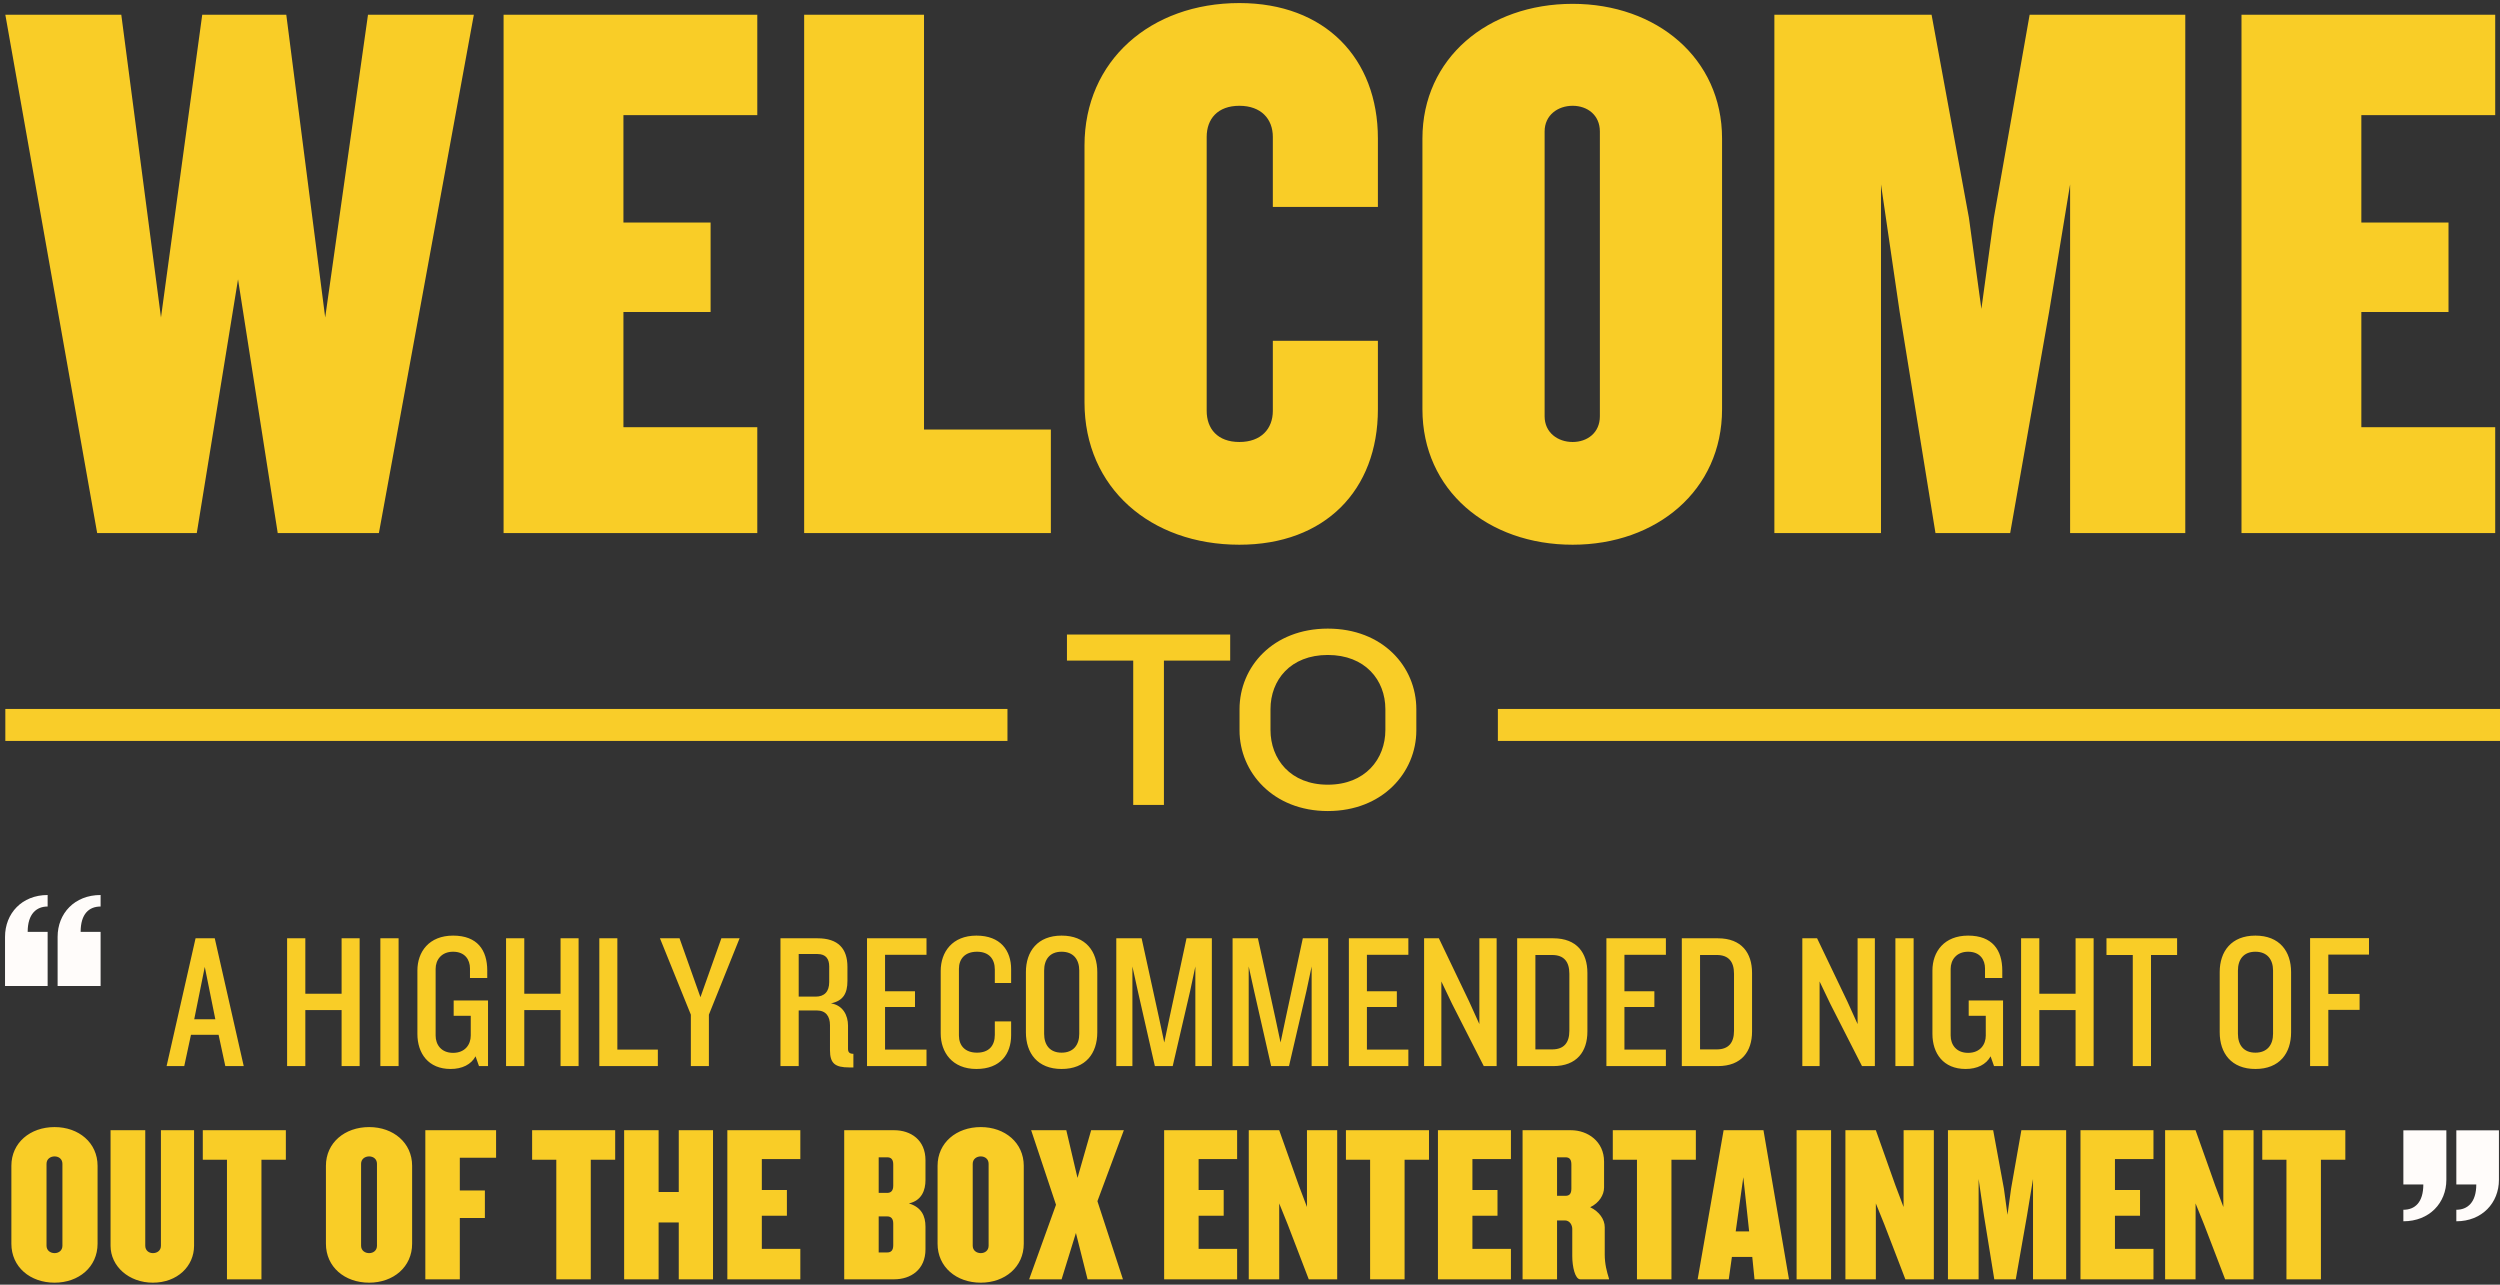 <?xml version="1.0" encoding="UTF-8" standalone="no"?>
<svg width="469px" height="241px" viewBox="0 0 469 241" version="1.1" xmlns="http://www.w3.org/2000/svg" xmlns:xlink="http://www.w3.org/1999/xlink">
    <rect x="0" y="0" width="469" height="241" fill="#333333" stroke="none"/>
    <!-- Generator: Sketch 39 (31667) - http://www.bohemiancoding.com/sketch -->
    <title>welcome</title>
    <desc>Created with Sketch.</desc>
    <defs></defs>
    <g id="Index" stroke="none" stroke-width="1" fill="none" fill-rule="evenodd">
        <g id="Canvas:-1248px,-Viewport:-960px-+-48px-Gutters" transform="translate(-143, -185)">
            <g id="Main-Content" transform="translate(-5, 185)">
                <g id="welcome" transform="translate(148, 0)">
                    <path d="M468.8,221.336 L468.8,212.048 L460.808,212.048 L460.808,222.2 L464.552,222.2 C464.552,225.584 462.896,226.952 460.808,226.952 L460.808,229.112 C465.632,229.112 468.8,225.656 468.8,221.336 L468.8,221.336 Z M458.936,221.336 L458.936,212.048 L450.872,212.048 L450.872,222.2 L454.616,222.2 C454.616,225.584 453.032,226.952 450.872,226.952 L450.872,229.112 C455.768,229.112 458.936,225.656 458.936,221.336 L458.936,221.336 Z" id="Close-Curly-Double-Quote" fill="#FFFCFA"></path>
                    <path d="M18.304,233.322 L18.304,218.706 C18.304,214.38 14.776,211.44 10.24,211.44 C5.662,211.44 2.134,214.38 2.134,218.706 L2.134,233.322 C2.134,237.69 5.662,240.63 10.24,240.63 C14.776,240.63 18.304,237.69 18.304,233.322 L18.304,233.322 Z M11.71,233.7 C11.71,234.582 11.038,235.086 10.24,235.086 C9.442,235.086 8.728,234.582 8.728,233.7 L8.728,218.328 C8.728,217.446 9.442,216.942 10.24,216.942 C11.038,216.942 11.71,217.446 11.71,218.328 L11.71,233.7 Z M36.406,233.7 L36.406,212.028 L30.19,212.028 L30.19,233.7 C30.19,234.582 29.518,235.086 28.678,235.086 C27.922,235.086 27.25,234.582 27.25,233.7 L27.25,212.028 L20.74,212.028 L20.74,233.7 C20.74,237.564 24.184,240.63 28.678,240.63 C33.256,240.63 36.406,237.564 36.406,233.7 L36.406,233.7 Z M53.626,217.572 L53.626,212.028 L38.044,212.028 L38.044,217.572 L42.58,217.572 L42.58,240 L49.048,240 L49.048,217.572 L53.626,217.572 Z M77.314,233.322 L77.314,218.706 C77.314,214.38 73.786,211.44 69.25,211.44 C64.672,211.44 61.144,214.38 61.144,218.706 L61.144,233.322 C61.144,237.69 64.672,240.63 69.25,240.63 C73.786,240.63 77.314,237.69 77.314,233.322 L77.314,233.322 Z M70.72,233.7 C70.72,234.582 70.048,235.086 69.25,235.086 C68.452,235.086 67.738,234.582 67.738,233.7 L67.738,218.328 C67.738,217.446 68.452,216.942 69.25,216.942 C70.048,216.942 70.72,217.446 70.72,218.328 L70.72,233.7 Z M93.064,217.194 L93.064,212.028 L79.792,212.028 L79.792,240 L86.26,240 L86.26,228.492 L90.964,228.492 L90.964,223.326 L86.26,223.326 L86.26,217.194 L93.064,217.194 Z M115.408,217.572 L115.408,212.028 L99.826,212.028 L99.826,217.572 L104.362,217.572 L104.362,240 L110.83,240 L110.83,217.572 L115.408,217.572 Z M133.762,240 L133.762,212.028 L127.336,212.028 L127.336,223.62 L123.556,223.62 L123.556,212.028 L117.088,212.028 L117.088,240 L123.556,240 L123.556,229.332 L127.336,229.332 L127.336,240 L133.762,240 Z M150.142,240 L150.142,234.288 L142.918,234.288 L142.918,228.072 L147.622,228.072 L147.622,223.242 L142.918,223.242 L142.918,217.446 L150.142,217.446 L150.142,212.028 L136.45,212.028 L136.45,240 L150.142,240 Z M173.62,234.372 L173.62,230.13 C173.62,228.114 172.864,226.476 170.512,225.762 C172.948,225.216 173.62,223.242 173.62,221.394 L173.62,217.656 C173.62,213.834 170.848,212.028 167.74,212.028 L158.374,212.028 L158.374,240 L167.74,240 C170.848,240 173.62,238.194 173.62,234.372 L173.62,234.372 Z M167.572,222.444 C167.572,223.368 167.152,223.788 166.438,223.788 L164.842,223.788 L164.842,217.11 L166.438,217.11 C167.152,217.11 167.572,217.488 167.572,218.454 L167.572,222.444 Z M167.572,233.616 C167.572,234.582 167.152,234.96 166.438,234.96 L164.842,234.96 L164.842,228.198 L166.438,228.198 C167.152,228.198 167.572,228.618 167.572,229.542 L167.572,233.616 Z M192.058,233.322 L192.058,218.706 C192.058,214.38 188.53,211.44 183.994,211.44 C179.416,211.44 175.888,214.38 175.888,218.706 L175.888,233.322 C175.888,237.69 179.416,240.63 183.994,240.63 C188.53,240.63 192.058,237.69 192.058,233.322 L192.058,233.322 Z M185.464,233.7 C185.464,234.582 184.792,235.086 183.994,235.086 C183.196,235.086 182.482,234.582 182.482,233.7 L182.482,218.328 C182.482,217.446 183.196,216.942 183.994,216.942 C184.792,216.942 185.464,217.446 185.464,218.328 L185.464,233.7 Z M210.664,240 L205.876,225.342 L210.832,212.028 L204.7,212.028 L202.138,220.974 L200.038,212.028 L193.444,212.028 L198.106,226.014 L193.066,240 L199.156,240 L201.844,231.306 L204.028,240 L210.664,240 Z M232.084,240 L232.084,234.288 L224.86,234.288 L224.86,228.072 L229.564,228.072 L229.564,223.242 L224.86,223.242 L224.86,217.446 L232.084,217.446 L232.084,212.028 L218.392,212.028 L218.392,240 L232.084,240 Z M250.858,240 L250.858,212.028 L245.188,212.028 L245.188,226.434 L243.676,222.444 L239.98,212.028 L234.268,212.028 L234.268,240 L239.98,240 L239.98,225.762 L241.576,229.71 L245.524,240 L250.858,240 Z M268.078,217.572 L268.078,212.028 L252.496,212.028 L252.496,217.572 L257.032,217.572 L257.032,240 L263.5,240 L263.5,217.572 L268.078,217.572 Z M283.45,240 L283.45,234.288 L276.226,234.288 L276.226,228.072 L280.93,228.072 L280.93,223.242 L276.226,223.242 L276.226,217.446 L283.45,217.446 L283.45,212.028 L269.758,212.028 L269.758,240 L283.45,240 Z M301.846,240 L301.846,239.874 C301.426,238.53 301.048,237.102 301.048,235.338 L301.048,230.214 C301.048,228.744 299.998,227.274 298.318,226.476 C299.998,225.678 300.922,224.166 300.922,222.78 L300.922,217.908 C300.922,214.128 297.856,212.028 294.706,212.028 L285.634,212.028 L285.634,240 L292.102,240 L292.102,228.954 L293.572,228.954 C294.496,228.954 294.958,229.836 294.958,230.55 L294.958,235.674 C294.958,237.564 295.462,240 296.47,240 L301.846,240 Z M294.79,222.99 C294.79,223.956 294.412,224.334 293.698,224.334 L292.102,224.334 L292.102,217.11 L293.698,217.11 C294.412,217.11 294.79,217.488 294.79,218.454 L294.79,222.99 Z M318.142,217.572 L318.142,212.028 L302.56,212.028 L302.56,217.572 L307.096,217.572 L307.096,240 L313.564,240 L313.564,217.572 L318.142,217.572 Z M335.614,240 L330.826,212.028 L323.35,212.028 L318.478,240 L324.316,240 L324.904,235.8 L328.726,235.8 L329.146,240 L335.614,240 Z M328.138,231.012 L325.618,231.012 L327.046,220.848 L328.138,231.012 Z M343.51,240 L343.51,212.028 L337.042,212.028 L337.042,240 L343.51,240 Z M362.788,240 L362.788,212.028 L357.118,212.028 L357.118,226.434 L355.606,222.444 L351.91,212.028 L346.198,212.028 L346.198,240 L351.91,240 L351.91,225.762 L353.506,229.71 L357.454,240 L362.788,240 Z M387.61,240 L387.61,212.028 L379.21,212.028 L377.278,222.99 L376.606,227.904 L375.934,222.99 L373.918,212.028 L365.434,212.028 L365.434,240 L371.188,240 L371.188,221.184 L372.196,228.072 L374.128,240 L378.16,240 L380.26,228.072 L381.394,221.184 L381.394,240 L387.61,240 Z M403.99,240 L403.99,234.288 L396.766,234.288 L396.766,228.072 L401.47,228.072 L401.47,223.242 L396.766,223.242 L396.766,217.446 L403.99,217.446 L403.99,212.028 L390.298,212.028 L390.298,240 L403.99,240 Z M422.764,240 L422.764,212.028 L417.094,212.028 L417.094,226.434 L415.582,222.444 L411.886,212.028 L406.174,212.028 L406.174,240 L411.886,240 L411.886,225.762 L413.482,229.71 L417.43,240 L422.764,240 Z M439.984,217.572 L439.984,212.028 L424.402,212.028 L424.402,217.572 L428.938,217.572 L428.938,240 L435.406,240 L435.406,217.572 L439.984,217.572 Z" id="Quote-Emphasis" fill="#F9CD27"></path>
                    <path d="M45.724,200 L40.288,176.024 L36.688,176.024 L31.252,200 L34.564,200 L35.824,194.132 L41.008,194.132 L42.268,200 L45.724,200 Z M40.396,191.216 L36.436,191.216 L38.416,181.388 L40.396,191.216 Z M67.468,200 L67.468,176.024 L64.084,176.024 L64.084,186.428 L57.28,186.428 L57.28,176.024 L53.86,176.024 L53.86,200 L57.28,200 L57.28,189.488 L64.084,189.488 L64.084,200 L67.468,200 Z M74.776,200 L74.776,176.024 L71.356,176.024 L71.356,200 L74.776,200 Z M91.552,200 L91.552,187.688 L85.108,187.688 L85.108,190.568 L88.312,190.568 L88.312,194.276 C88.312,195.932 87.268,197.516 85,197.516 C82.732,197.516 81.724,195.932 81.724,194.276 L81.724,181.748 C81.724,180.128 82.768,178.544 85,178.544 C87.232,178.544 88.168,180.056 88.168,181.676 L88.168,183.476 L91.408,183.476 L91.408,182.072 C91.408,178.22 89.536,175.52 85,175.52 C80.5,175.52 78.304,178.544 78.304,182.072 L78.304,193.952 C78.304,197.624 80.356,200.54 84.532,200.54 C86.692,200.54 88.384,199.712 89.212,198.164 L89.86,200 L91.552,200 Z M108.544,200 L108.544,176.024 L105.16,176.024 L105.16,186.428 L98.356,186.428 L98.356,176.024 L94.936,176.024 L94.936,200 L98.356,200 L98.356,189.488 L105.16,189.488 L105.16,200 L108.544,200 Z M123.412,200 L123.412,196.904 L115.816,196.904 L115.816,176.024 L112.432,176.024 L112.432,200 L123.412,200 Z M138.748,176.024 L135.328,176.024 L131.404,187.076 L127.48,176.024 L123.808,176.024 L129.604,190.352 L129.604,200 L132.988,200 L132.988,190.352 L138.748,176.024 Z M160.096,200.252 L160.096,197.696 C159.376,197.696 159.088,197.408 159.088,196.76 L159.088,192.404 C159.088,190.496 158.152,188.588 155.884,188.228 C158.188,187.76 158.98,186.356 158.98,184.016 L158.98,181.388 C158.98,177.968 157.252,176.024 153.364,176.024 L146.416,176.024 L146.416,200 L149.836,200 L149.836,189.56 L153.22,189.56 C154.948,189.56 155.704,190.676 155.704,192.332 L155.704,197.012 C155.704,199.496 156.64,200.252 159.34,200.252 L160.096,200.252 Z M155.56,184.232 C155.56,186.032 154.66,186.968 153.004,186.968 L149.836,186.968 L149.836,178.976 L153.364,178.976 C154.984,178.976 155.56,179.948 155.56,181.316 L155.56,184.232 Z M173.812,200 L173.812,196.904 L166.036,196.904 L166.036,188.912 L171.652,188.912 L171.652,185.96 L166.036,185.96 L166.036,179.12 L173.812,179.12 L173.812,176.024 L162.652,176.024 L162.652,200 L173.812,200 Z M189.688,194.204 L189.688,191.612 L186.628,191.612 L186.628,194.132 C186.628,196.184 185.512,197.48 183.28,197.48 C181.012,197.48 179.896,196.112 179.896,194.276 L179.896,181.748 C179.896,179.912 181.012,178.544 183.28,178.544 C185.512,178.544 186.628,179.876 186.628,181.892 L186.628,184.412 L189.688,184.412 L189.688,181.82 C189.688,178.328 187.708,175.52 183.172,175.52 C178.636,175.52 176.476,178.616 176.476,182.144 L176.476,193.88 C176.476,197.408 178.636,200.54 183.172,200.54 C187.708,200.54 189.688,197.696 189.688,194.204 L189.688,194.204 Z M205.852,193.664 L205.852,182.36 C205.852,178.472 203.692,175.52 199.156,175.52 C194.656,175.52 192.46,178.472 192.46,182.36 L192.46,193.664 C192.46,197.588 194.656,200.54 199.156,200.54 C203.692,200.54 205.852,197.588 205.852,193.664 L205.852,193.664 Z M202.468,193.952 C202.468,196.004 201.388,197.48 199.156,197.48 C196.924,197.48 195.88,196.004 195.88,193.952 L195.88,182.072 C195.88,180.02 196.924,178.544 199.156,178.544 C201.388,178.544 202.468,180.02 202.468,182.072 L202.468,193.952 Z M227.344,200 L227.344,176.024 L222.592,176.024 L219.388,190.964 L218.416,195.572 L217.444,191 L214.168,176.024 L209.416,176.024 L209.416,200 L212.44,200 L212.44,181.316 L213.448,185.888 L216.652,200 L220,200 L223.276,185.888 L224.248,181.316 L224.248,200 L227.344,200 Z M249.16,200 L249.16,176.024 L244.408,176.024 L241.204,190.964 L240.232,195.572 L239.26,191 L235.984,176.024 L231.232,176.024 L231.232,200 L234.256,200 L234.256,181.316 L235.264,185.888 L238.468,200 L241.816,200 L245.092,185.888 L246.064,181.316 L246.064,200 L249.16,200 Z M264.208,200 L264.208,196.904 L256.432,196.904 L256.432,188.912 L262.048,188.912 L262.048,185.96 L256.432,185.96 L256.432,179.12 L264.208,179.12 L264.208,176.024 L253.048,176.024 L253.048,200 L264.208,200 Z M280.768,200 L280.768,176.024 L277.528,176.024 L277.528,192.116 L275.62,187.904 L269.932,176.024 L267.16,176.024 L267.16,200 L270.4,200 L270.4,184.124 L272.416,188.336 L278.356,200 L280.768,200 Z M297.796,193.52 L297.796,182.504 C297.796,178.796 295.852,176.024 291.388,176.024 L284.62,176.024 L284.62,200 L291.388,200 C295.852,200 297.796,197.228 297.796,193.52 L297.796,193.52 Z M294.412,193.376 C294.412,195.608 293.404,196.868 291.172,196.868 L288.04,196.868 L288.04,179.156 L291.172,179.156 C293.404,179.156 294.412,180.416 294.412,182.684 L294.412,193.376 Z M312.52,200 L312.52,196.904 L304.744,196.904 L304.744,188.912 L310.36,188.912 L310.36,185.96 L304.744,185.96 L304.744,179.12 L312.52,179.12 L312.52,176.024 L301.36,176.024 L301.36,200 L312.52,200 Z M328.684,193.52 L328.684,182.504 C328.684,178.796 326.74,176.024 322.276,176.024 L315.508,176.024 L315.508,200 L322.276,200 C326.74,200 328.684,197.228 328.684,193.52 L328.684,193.52 Z M325.3,193.376 C325.3,195.608 324.292,196.868 322.06,196.868 L318.928,196.868 L318.928,179.156 L322.06,179.156 C324.292,179.156 325.3,180.416 325.3,182.684 L325.3,193.376 Z M351.724,200 L351.724,176.024 L348.484,176.024 L348.484,192.116 L346.576,187.904 L340.888,176.024 L338.116,176.024 L338.116,200 L341.356,200 L341.356,184.124 L343.372,188.336 L349.312,200 L351.724,200 Z M358.996,200 L358.996,176.024 L355.576,176.024 L355.576,200 L358.996,200 Z M375.772,200 L375.772,187.688 L369.328,187.688 L369.328,190.568 L372.532,190.568 L372.532,194.276 C372.532,195.932 371.488,197.516 369.22,197.516 C366.952,197.516 365.944,195.932 365.944,194.276 L365.944,181.748 C365.944,180.128 366.988,178.544 369.22,178.544 C371.452,178.544 372.388,180.056 372.388,181.676 L372.388,183.476 L375.628,183.476 L375.628,182.072 C375.628,178.22 373.756,175.52 369.22,175.52 C364.72,175.52 362.524,178.544 362.524,182.072 L362.524,193.952 C362.524,197.624 364.576,200.54 368.752,200.54 C370.912,200.54 372.604,199.712 373.432,198.164 L374.08,200 L375.772,200 Z M392.764,200 L392.764,176.024 L389.38,176.024 L389.38,186.428 L382.576,186.428 L382.576,176.024 L379.156,176.024 L379.156,200 L382.576,200 L382.576,189.488 L389.38,189.488 L389.38,200 L392.764,200 Z M408.424,179.156 L408.424,176.024 L395.176,176.024 L395.176,179.156 L400.108,179.156 L400.108,200 L403.528,200 L403.528,179.156 L408.424,179.156 Z M429.808,193.664 L429.808,182.36 C429.808,178.472 427.648,175.52 423.112,175.52 C418.612,175.52 416.416,178.472 416.416,182.36 L416.416,193.664 C416.416,197.588 418.612,200.54 423.112,200.54 C427.648,200.54 429.808,197.588 429.808,193.664 L429.808,193.664 Z M426.424,193.952 C426.424,196.004 425.344,197.48 423.112,197.48 C420.88,197.48 419.836,196.004 419.836,193.952 L419.836,182.072 C419.836,180.02 420.88,178.544 423.112,178.544 C425.344,178.544 426.424,180.02 426.424,182.072 L426.424,193.952 Z M444.424,179.084 L444.424,175.988 L433.372,175.988 L433.372,200 L436.792,200 L436.792,189.452 L442.66,189.452 L442.66,186.464 L436.792,186.464 L436.792,179.084 L444.424,179.084 Z" id="Quote" fill="#F9CD27"></path>
                    <path d="M10.808,175.752 L10.808,184.968 L18.872,184.968 L18.872,174.816 L15.128,174.816 C15.128,171.432 16.712,170.064 18.872,170.064 L18.872,167.904 C13.976,167.904 10.808,171.36 10.808,175.752 L10.808,175.752 Z M0.944,175.752 L0.944,184.968 L8.936,184.968 L8.936,174.816 L5.192,174.816 C5.192,171.432 6.848,170.064 8.936,170.064 L8.936,167.904 C4.112,167.904 0.944,171.36 0.944,175.752 L0.944,175.752 Z" id="Open-Curly-Double-Quote" fill="#FFFCFA"></path>
                    <rect id="Right-Strike" fill="#F9CD29" transform="translate(375, 136) scale(1, -1) translate(-375, -136) " x="281" y="133" width="188" height="6"></rect>
                    <path d="M230.784,123.928 L230.784,119.032 L200.16,119.032 L200.16,123.928 L212.592,123.928 L212.592,151 L218.352,151 L218.352,123.928 L230.784,123.928 Z M265.704,137.032 L265.704,133.048 C265.704,125.08 259.416,117.928 249.096,117.928 C238.824,117.928 232.536,125.08 232.536,133.048 L232.536,137.032 C232.536,144.856 238.824,152.152 249.096,152.152 C259.416,152.152 265.704,144.856 265.704,137.032 L265.704,137.032 Z M259.896,136.936 C259.896,142.408 256.104,147.208 249.096,147.208 C242.088,147.208 238.344,142.408 238.344,136.936 L238.344,133.048 C238.344,127.576 242.088,122.872 249.096,122.872 C256.104,122.872 259.896,127.576 259.896,133.048 L259.896,136.936 Z" id="To" fill="#F9CD27"></path>
                    <rect id="Left-Strike" fill="#F9CD29" transform="translate(95, 136) scale(1, -1) translate(-95, -136) " x="1" y="133" width="188" height="6"></rect>
                    <path d="M88.892,2.764 L69.036,2.764 L61.006,59.558 L53.706,2.764 L37.938,2.764 L30.2,59.558 L22.754,2.764 L1,2.764 L18.228,100 L36.916,100 L44.654,52.404 L52.1,100 L71.08,100 L88.892,2.764 Z M142.068,100 L142.068,80.144 L116.956,80.144 L116.956,58.536 L133.308,58.536 L133.308,41.746 L116.956,41.746 L116.956,21.598 L142.068,21.598 L142.068,2.764 L94.472,2.764 L94.472,100 L142.068,100 Z M197.142,100 L197.142,80.582 L173.344,80.582 L173.344,2.764 L150.86,2.764 L150.86,100 L197.142,100 Z M258.494,76.786 L258.494,63.938 L238.784,63.938 L238.784,77.078 C238.784,80.436 236.594,82.918 232.506,82.918 C228.418,82.918 226.374,80.436 226.374,77.078 L226.374,25.686 C226.374,22.328 228.418,19.846 232.506,19.846 C236.594,19.846 238.784,22.328 238.784,25.686 L238.784,38.826 L258.494,38.826 L258.494,25.978 C258.494,10.94 248.566,0.574 232.506,0.574 C215.862,0.574 203.452,11.378 203.452,27.292 L203.452,75.472 C203.452,91.532 215.862,102.19 232.506,102.19 C248.566,102.19 258.494,91.97 258.494,76.786 L258.494,76.786 Z M323.058,76.786 L323.058,25.978 C323.058,10.94 310.794,0.72 295.026,0.72 C279.112,0.72 266.848,10.94 266.848,25.978 L266.848,76.786 C266.848,91.97 279.112,102.19 295.026,102.19 C310.794,102.19 323.058,91.97 323.058,76.786 L323.058,76.786 Z M300.136,78.1 C300.136,81.166 297.8,82.918 295.026,82.918 C292.252,82.918 289.77,81.166 289.77,78.1 L289.77,24.664 C289.77,21.598 292.252,19.846 295.026,19.846 C297.8,19.846 300.136,21.598 300.136,24.664 L300.136,78.1 Z M409.96,100 L409.96,2.764 L380.76,2.764 L374.044,40.87 L371.708,57.952 L369.372,40.87 L362.364,2.764 L332.872,2.764 L332.872,100 L352.874,100 L352.874,34.592 L356.378,58.536 L363.094,100 L377.11,100 L384.41,58.536 L388.352,34.592 L388.352,100 L409.96,100 Z M468.1,100 L468.1,80.144 L442.988,80.144 L442.988,58.536 L459.34,58.536 L459.34,41.746 L442.988,41.746 L442.988,21.598 L468.1,21.598 L468.1,2.764 L420.504,2.764 L420.504,100 L468.1,100 Z" id="Welcome" fill="#F9CD27"></path>
                </g>
            </g>
        </g>
    </g>
</svg>